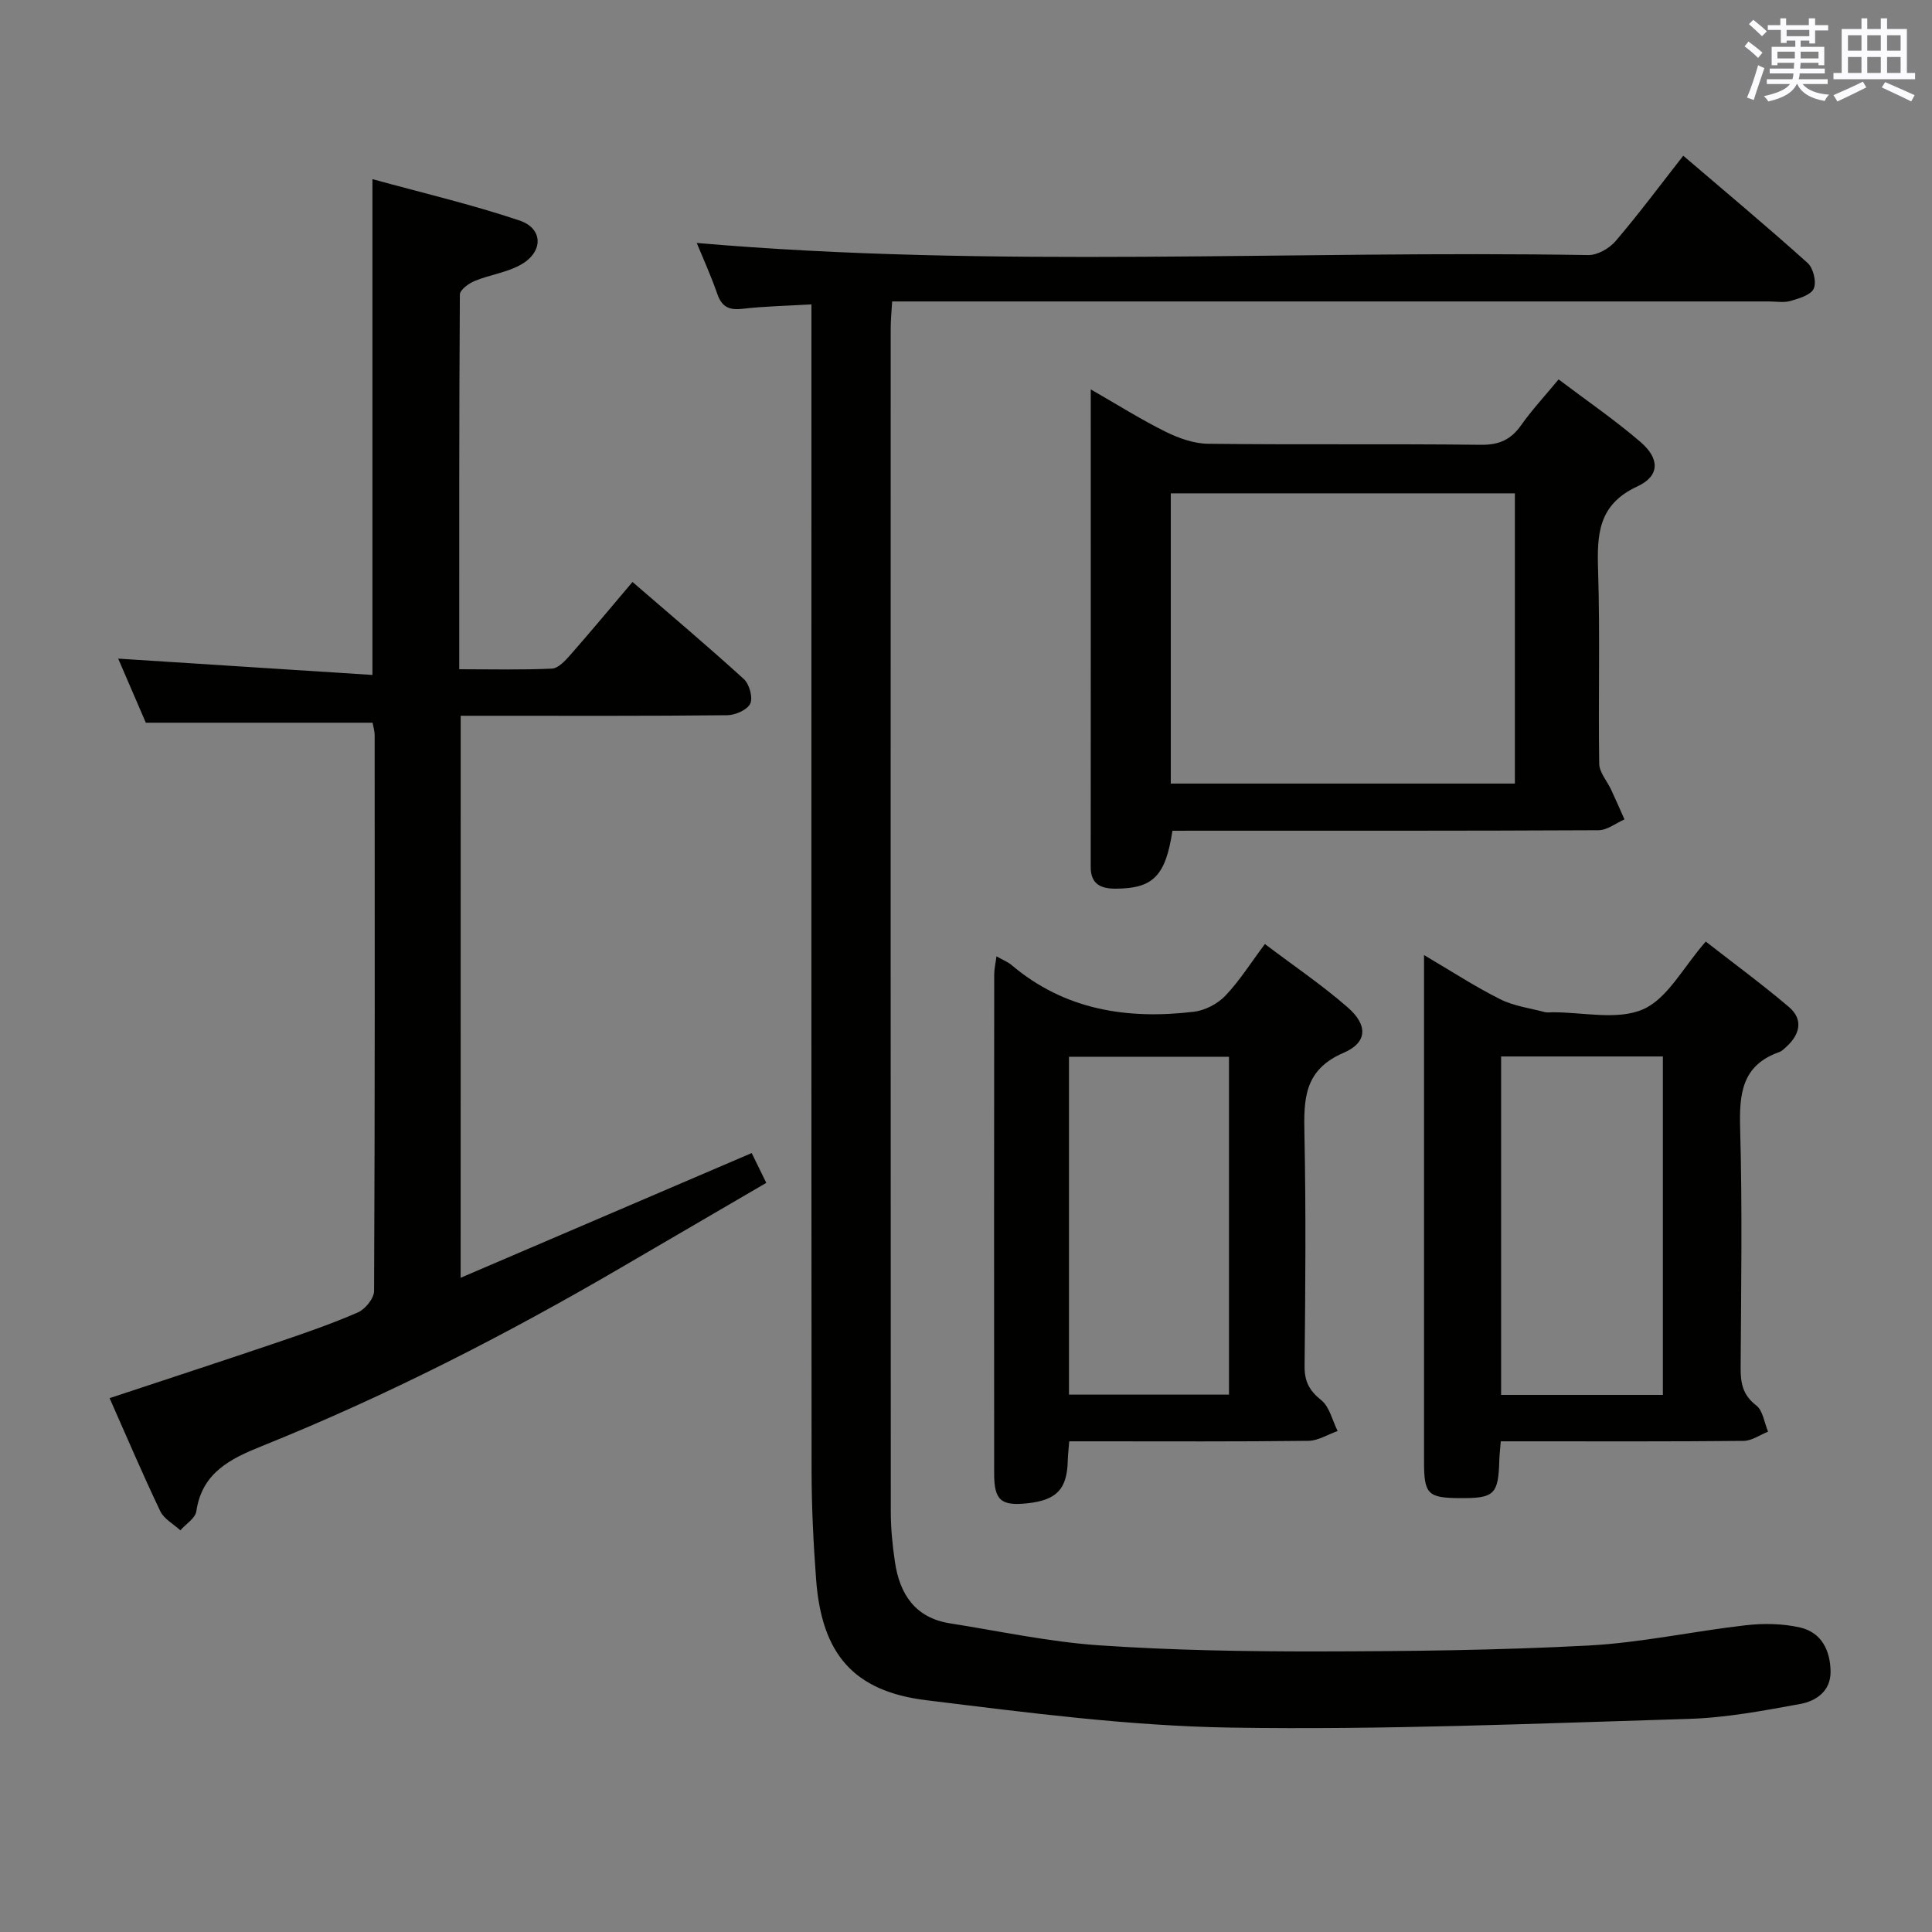<svg enable-background="new 0 0 400 400" viewBox="0 0 400 400" xmlns="http://www.w3.org/2000/svg"><rect x="0" y="0" width="400" height="400" fill="#808080" stroke="none"/><g fill="#010100"><path d="m168 63.02c-5.31.31-9.79.39-14.22.91-2.78.33-4.32-.34-5.27-3.07-1.34-3.86-3.04-7.59-4.26-10.56 61.48 5.32 123.08 1.48 184.59 2.51 1.89.03 4.34-1.37 5.63-2.87 4.75-5.55 9.12-11.43 14.03-17.7 8.75 7.48 17.38 14.69 25.75 22.21 1.18 1.06 1.87 3.93 1.27 5.3-.58 1.33-3.05 2.04-4.82 2.56-1.38.4-2.98.1-4.48.1-58.16 0-116.33 0-174.49 0-2.15 0-4.3 0-7.02 0-.12 2.09-.3 3.84-.3 5.6-.01 81.66-.02 163.32.02 244.98 0 3.48.35 6.98.86 10.42.99 6.66 4.2 11.55 11.37 12.68 10.31 1.63 20.58 3.85 30.96 4.56 15.1 1.03 30.27 1.28 45.41 1.26 18.61-.03 37.24-.24 55.82-1.22 10.91-.58 21.71-2.96 32.6-4.2 3.7-.42 7.64-.36 11.25.47 4.42 1.01 6.25 4.76 6.3 9.11.04 4.07-3 6.12-6.29 6.72-7.65 1.4-15.4 2.86-23.15 3.09-31.6.95-63.24 2.31-94.83 1.8-21.02-.34-42.05-3.1-62.97-5.67-15.13-1.86-21.63-9.65-22.79-24.96-.56-7.46-.93-14.95-.94-22.43-.06-78.31-.03-156.64-.03-234.97 0-1.96 0-3.92 0-6.63z"/><path d="m95.37 264.55c20.36-8.72 40.15-17.2 60.26-25.82.96 1.97 1.88 3.85 3.02 6.17-10.19 5.94-20.07 11.7-29.94 17.47-24 14.02-48.69 26.65-74.5 37.03-6.46 2.6-12.39 5.46-13.56 13.49-.21 1.45-2.17 2.64-3.31 3.95-1.42-1.31-3.39-2.35-4.16-3.97-3.64-7.63-6.95-15.41-10.49-23.4 11.7-3.88 23.18-7.62 34.62-11.5 5.66-1.92 11.32-3.87 16.79-6.25 1.52-.66 3.34-2.91 3.35-4.43.18-38.33.14-76.66.12-114.99 0-.96-.3-1.92-.43-2.67-15.67 0-31.11 0-46.95 0-1.9-4.41-3.97-9.21-5.72-13.27 17.43 1.12 34.92 2.24 52.64 3.38 0-34.66 0-68.06 0-102.65 10.22 2.81 20.49 5.22 30.44 8.56 4.87 1.63 4.99 6.38.47 9.04-2.91 1.72-6.55 2.16-9.74 3.48-1.24.51-3.06 1.84-3.07 2.81-.17 25.64-.13 51.28-.13 77.58 6.62 0 12.91.16 19.18-.13 1.32-.06 2.77-1.64 3.81-2.82 4.26-4.85 8.4-9.83 12.88-15.12 7.85 6.78 15.58 13.3 23.05 20.1 1.15 1.05 1.92 3.84 1.33 5.09-.62 1.3-3.1 2.39-4.78 2.4-16.5.18-32.99.11-49.49.11-1.8 0-3.59 0-5.68 0-.01 38.76-.01 77.02-.01 116.36z"/><path d="m242.74 172c-1.42 9.38-4.02 11.95-11.69 11.99-3.02.02-5.23-.84-5.23-4.47.02-32.65.01-65.3.01-98.9 5.53 3.17 10.38 6.23 15.5 8.77 2.71 1.34 5.86 2.46 8.83 2.49 18.83.22 37.66-.01 56.48.21 3.78.04 6.21-1.09 8.32-4.09 2.19-3.11 4.81-5.92 7.73-9.45 5.73 4.33 11.59 8.35 16.95 12.95 4.01 3.44 4.04 7.04-.63 9.2-8.18 3.78-8.38 10-8.14 17.46.42 13.32.02 26.66.23 39.98.03 1.8 1.64 3.56 2.47 5.36.95 2.04 1.85 4.1 2.76 6.15-1.79.78-3.57 2.23-5.36 2.24-27.66.14-55.32.1-82.98.1-1.76.01-3.55.01-5.25.01zm-.34-69.86v60.09h71.24c0-20.22 0-40.11 0-60.09-23.81 0-47.26 0-71.24 0z"/><path d="m310.72 298.41c-.15 1.86-.27 2.84-.3 3.83-.2 7.2-1 7.98-8.2 7.93-6.6-.04-7.39-.83-7.39-7.54 0-33.16 0-66.32 0-99.48 0-1.49 0-2.99 0-5.41 5.61 3.3 10.54 6.52 15.77 9.14 2.83 1.42 6.17 1.85 9.3 2.68.47.12 1 .02 1.5.02 6.33-.03 13.44 1.71 18.77-.61 5.07-2.21 8.29-8.67 12.99-14.03 5.62 4.39 11.58 8.76 17.21 13.54 3 2.55 2.33 5.6-.45 8.18-.49.45-1 .97-1.6 1.18-7.74 2.75-8.24 8.7-8.04 15.84.46 16.48.2 32.99.1 49.49-.02 3.17.43 5.66 3.22 7.8 1.39 1.06 1.68 3.58 2.46 5.44-1.69.67-3.37 1.89-5.06 1.91-14.83.15-29.66.09-44.49.09-1.8 0-3.59 0-5.79 0zm.07-79.68v70.07h33.49c0-23.39 0-46.57 0-70.07-11.22 0-22.12 0-33.49 0z"/><path d="m206.31 198c1.39.79 2.36 1.15 3.11 1.79 11.03 9.34 23.99 11.33 37.77 9.68 2.3-.27 4.91-1.64 6.51-3.32 2.94-3.08 5.24-6.77 8.18-10.7 5.89 4.46 11.82 8.46 17.16 13.13 4.18 3.65 4.11 7.25-.86 9.39-8.25 3.54-8.26 9.66-8.11 16.91.33 15.98.19 31.97.03 47.95-.03 3.17.97 5.07 3.45 7.06 1.73 1.39 2.3 4.21 3.39 6.39-2.03.71-4.05 2.01-6.09 2.03-14.65.18-29.3.1-43.95.1-1.79 0-3.58 0-5.53 0-.13 1.71-.27 2.85-.3 3.98-.13 5.88-2.27 8.18-8.27 8.84-5.52.61-6.97-.58-6.97-6.1-.03-34.47-.02-68.93.01-103.4.01-1.16.29-2.33.47-3.73zm15.01 90.74h33.13c0-23.45 0-46.65 0-69.95-11.28 0-22.18 0-33.13 0z"/></g><path d="m361.2 9.6.8-1c.9.7 1.9 1.4 2.9 2.3l-.9 1.1c-1-1-2-1.8-2.8-2.4zm.5 10.6c.9-2.1 1.6-4.3 2.3-6.7.4.2.8.4 1.3.6-.7 2.1-1.5 4.3-2.2 6.6zm.4-15.2.9-.9c1 .8 2 1.6 2.8 2.4l-1 1c-.9-.9-1.8-1.7-2.7-2.5zm12.5-1.2h1.2v1.4h2.7v1.1h-2.7v2.7h-1.2v-.6h-1.8v1.3h4.9v3.8h-1.2v-.5h-3.7c0 .4-.1.9-.1 1.2h5.1v1h-5.2c0 .5-.1.9-.2 1.2h6v1h-5.2c1.1 1.3 2.9 2 5.5 2.2-.4.4-.7.8-.9 1.3-2.9-.5-4.8-1.6-5.7-3.5h-.1c-.8 1.7-2.7 2.9-5.9 3.6-.2-.4-.6-.8-.9-1.1 2.8-.6 4.6-1.4 5.4-2.5h-4.8v-1h5.3c.1-.3.2-.7.2-1.2h-4.9v-1h5c0-.4 0-.8.1-1.2h-3.5v.5h-1.2v-3.8h4.9v-1.3h-1.8v.5h-1.2v-2.7h-2.7v-1h2.6v-1.4h1.2v1.4h4.7v-1.4zm-6.6 8.3h3.6c0-.4 0-.9 0-1.4h-3.6zm1.9-4.6h4.7v-1.3h-4.7zm6.6 3.2h-3.7v1.4h3.7z" fill="#fbfafc"/><path d="m385.3 3.8h1.3v2.2h2.8v-2.2h1.3v2.2h4.1v9.1h1.7v1.3h-16.9v-1.3h1.7v-9.1h4.1v-2.2zm.4 13.1.7 1.2c-1.8.9-3.8 1.9-6 2.9-.2-.4-.5-.8-.8-1.3 2.3-1 4.3-1.9 6.1-2.8zm-3.1-6.4h2.8v-3.2h-2.8zm0 4.6h2.8v-3.3h-2.8zm4-4.6h2.8v-3.2h-2.8zm0 4.6h2.8v-3.3h-2.8zm3.7 1.9c2.1.9 4.1 1.8 6.1 2.7l-.7 1.3c-2.2-1.1-4.2-2-6.1-2.9zm3.2-9.7h-2.8v3.2h2.8zm-2.8 7.8h2.8v-3.3h-2.8z" fill="#fbfafc"/></svg>
